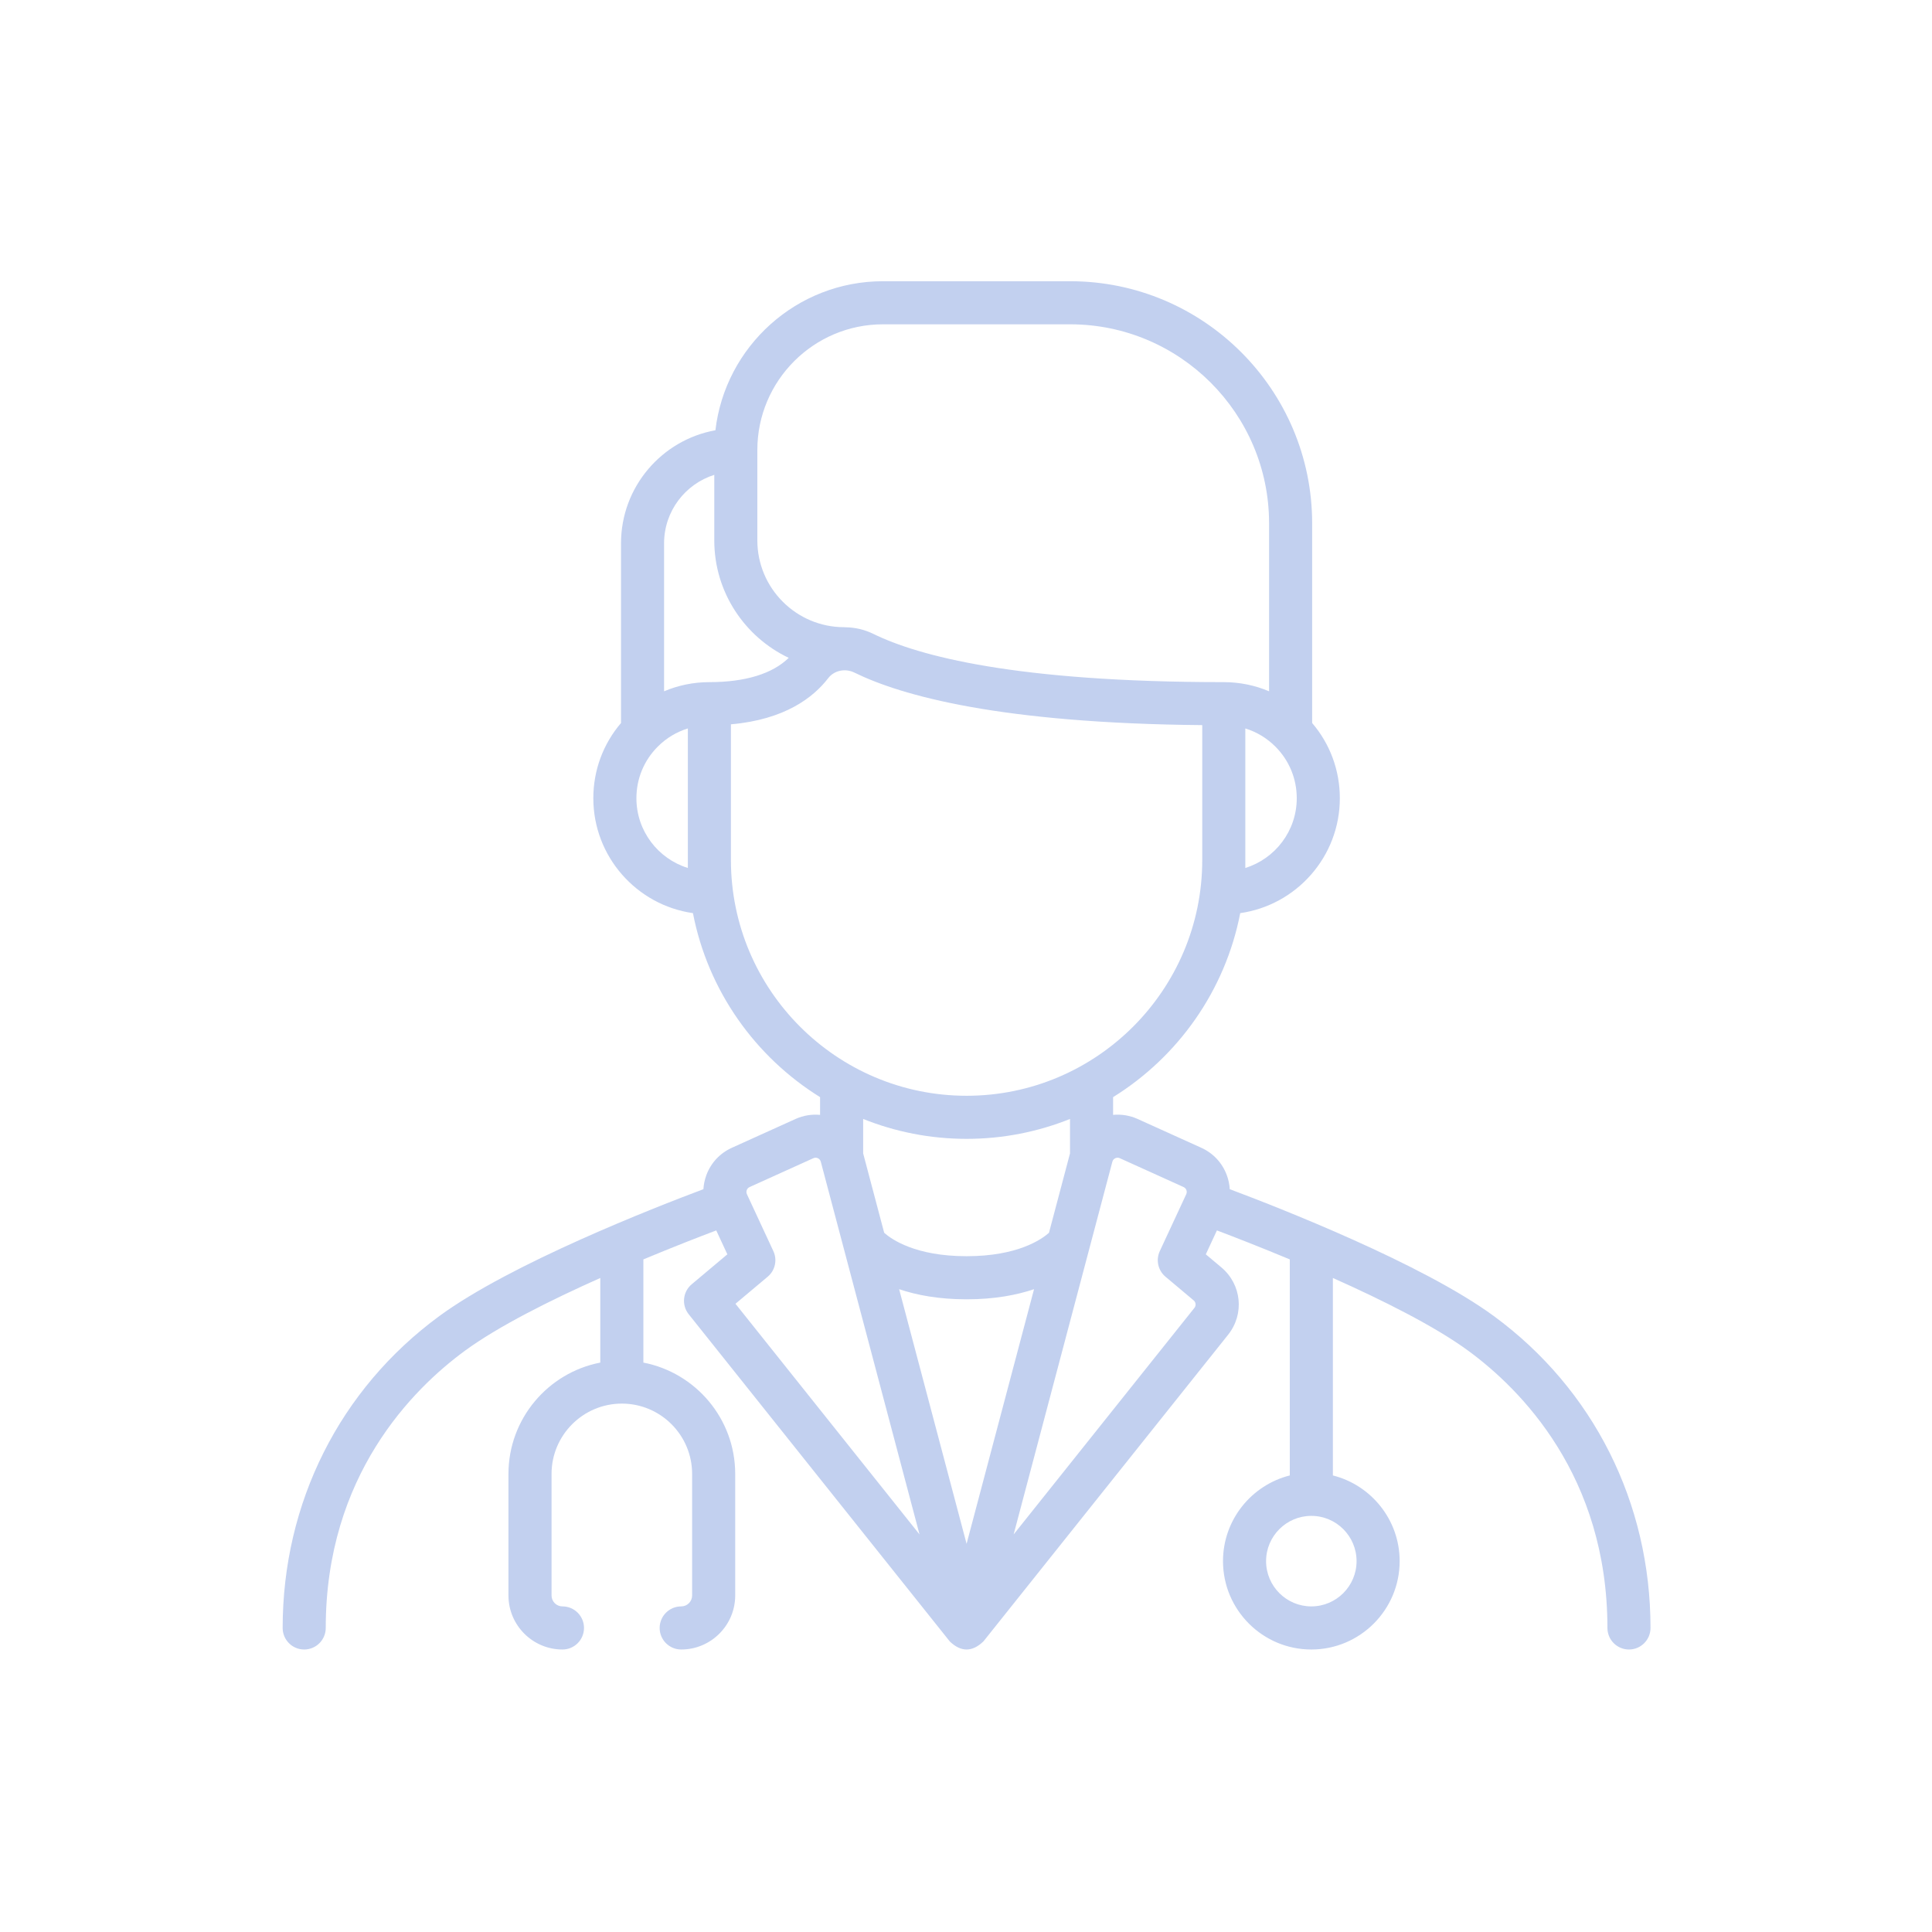 <svg xmlns="http://www.w3.org/2000/svg" xmlns:xlink="http://www.w3.org/1999/xlink" width="500" zoomAndPan="magnify" viewBox="0 0 375 375" height="500" preserveAspectRatio="xMidYMid meet" version="1.0"><defs><clipPath id="3e3093f53b"><path d="M 54.863 54.531 L 320.363 54.531 L 320.363 320.781 L 54.863 320.781 Z M 54.863 54.531 " clip-rule="nonzero"/></clipPath></defs><g clip-path="url(#3e3093f53b)"><path fill="#c2d0ef" d="M 289.949 255.445 C 276.105 245.293 248.234 234.398 238.695 230.82 C 238.641 229.898 238.449 228.977 238.117 228.082 C 237.234 225.707 235.48 223.828 233.176 222.785 L 220.797 217.184 C 219.289 216.504 217.656 216.246 216.051 216.395 L 216.051 212.953 C 228.648 205.137 237.816 192.289 240.727 177.238 C 251.641 175.684 260.062 166.273 260.062 154.934 C 260.062 149.523 258.164 144.406 254.688 140.336 L 254.688 101.574 C 254.688 75.664 233.617 54.586 207.715 54.586 L 171.387 54.586 C 154.625 54.586 140.762 67.246 138.863 83.512 C 128.457 85.387 120.539 94.508 120.539 105.449 L 120.539 140.336 C 117.062 144.406 115.164 149.523 115.164 154.934 C 115.164 166.273 123.586 175.684 134.5 177.238 C 137.414 192.289 146.578 205.133 159.176 212.953 L 159.176 216.395 C 157.57 216.246 155.938 216.504 154.43 217.184 L 142.051 222.785 C 139.746 223.828 137.988 225.711 137.109 228.082 C 136.777 228.977 136.586 229.898 136.531 230.82 C 126.992 234.398 99.117 245.293 85.277 255.445 C 65.949 269.625 54.863 291.688 54.863 315.984 C 54.863 318.293 56.734 320.168 59.043 320.168 C 61.355 320.168 63.227 318.293 63.227 315.984 C 63.227 286.41 80.141 269.586 90.223 262.191 C 96.715 257.43 106.867 252.355 116.516 248.055 L 116.516 264.477 C 106.375 266.438 98.691 275.379 98.691 286.086 L 98.691 309.68 C 98.691 315.461 103.395 320.168 109.176 320.168 C 111.484 320.168 113.355 318.293 113.355 315.984 C 113.355 313.676 111.484 311.801 109.176 311.801 C 108.004 311.801 107.055 310.852 107.055 309.68 L 107.055 286.086 C 107.055 278.559 113.176 272.438 120.699 272.438 C 128.223 272.438 134.34 278.559 134.34 286.086 L 134.34 309.68 C 134.34 310.852 133.391 311.801 132.223 311.801 C 129.91 311.801 128.039 313.676 128.039 315.984 C 128.039 318.293 129.91 320.168 132.223 320.168 C 138 320.168 142.703 315.461 142.703 309.68 L 142.703 286.086 C 142.703 275.379 135.02 266.438 124.879 264.477 L 124.879 244.449 C 130.715 242.012 135.812 240.039 139.023 238.824 L 141.18 243.465 L 134.254 249.281 C 132.516 250.742 132.262 253.32 133.676 255.094 L 184.344 318.59 C 184.348 318.598 184.355 318.605 184.363 318.613 C 186.531 320.684 188.695 320.684 190.863 318.613 C 190.867 318.605 190.875 318.602 190.883 318.594 L 238.371 259.078 C 241.582 255.055 241.008 249.312 237.066 246 L 234.047 243.465 L 236.203 238.824 C 239.414 240.039 244.512 242.012 250.348 244.449 L 250.348 286.383 C 242.91 288.258 237.383 295.004 237.383 303.016 C 237.383 312.473 245.074 320.168 254.527 320.168 C 263.98 320.168 271.672 312.473 271.672 303.016 C 271.672 295.004 266.148 288.258 258.711 286.383 L 258.711 248.055 C 268.359 252.355 278.512 257.43 285.004 262.191 C 295.086 269.586 312 286.41 312 315.984 C 312 318.293 313.875 320.168 316.184 320.168 C 318.492 320.168 320.363 318.293 320.363 315.984 C 320.363 291.688 309.277 269.625 289.949 255.445 Z M 247.555 144.918 C 250.227 147.594 251.699 151.152 251.699 154.934 C 251.699 161.293 247.492 166.684 241.715 168.473 L 241.715 141.391 C 243.895 142.059 245.891 143.254 247.551 144.914 C 247.551 144.914 247.551 144.918 247.555 144.918 Z M 147 87.344 C 147 73.891 157.941 62.949 171.387 62.949 L 207.715 62.949 C 229.004 62.949 246.328 80.277 246.328 101.574 L 246.328 134.18 C 243.582 133.016 240.605 132.402 237.535 132.402 C 197.105 132.402 178.234 127.309 169.52 123.039 C 167.797 122.195 165.961 121.781 164.141 121.754 C 164.047 121.746 163.949 121.738 163.848 121.738 C 154.559 121.738 147 114.18 147 104.887 Z M 133.512 166.93 L 133.512 168.473 C 127.734 166.684 123.527 161.293 123.527 154.934 C 123.527 151.148 125 147.59 127.676 144.914 C 129.332 143.258 131.332 142.059 133.512 141.391 Z M 128.898 134.18 L 128.898 105.449 C 128.898 99.227 133 93.949 138.641 92.168 L 138.641 104.887 C 138.641 114.945 144.559 123.641 153.09 127.688 C 149.941 130.773 144.664 132.402 137.691 132.402 C 134.621 132.402 131.645 133.016 128.898 134.18 Z M 141.871 166.93 L 141.871 140.59 C 152.379 139.672 157.91 135.336 160.754 131.633 C 161.91 130.129 164.051 129.672 165.84 130.551 C 175.027 135.055 194.156 140.391 233.355 140.746 L 233.355 166.93 C 233.355 192.16 212.836 212.688 187.613 212.688 C 162.391 212.688 141.871 192.16 141.871 166.93 Z M 207.688 217.188 L 207.688 223.875 L 203.605 239.285 C 202.16 240.57 197.523 243.828 187.613 243.828 C 177.703 243.828 173.066 240.57 171.621 239.285 L 167.539 223.875 L 167.539 217.188 C 173.75 219.676 180.523 221.051 187.613 221.051 C 194.703 221.051 201.477 219.676 207.688 217.188 Z M 142.754 253.062 L 149.008 247.809 C 150.457 246.594 150.906 244.559 150.109 242.844 L 144.98 231.801 C 144.828 231.473 144.879 231.18 144.949 230.996 C 145.02 230.809 145.168 230.555 145.496 230.406 L 157.875 224.805 C 158.242 224.641 158.555 224.719 158.754 224.812 C 158.953 224.91 159.215 225.102 159.316 225.488 L 178.48 297.832 Z M 187.613 299.656 L 174.52 250.23 C 177.871 251.363 182.176 252.195 187.613 252.195 C 193.051 252.195 197.355 251.363 200.707 250.23 Z M 231.836 253.859 L 196.746 297.832 L 215.91 225.488 C 216.012 225.102 216.273 224.91 216.473 224.812 C 216.586 224.758 216.738 224.711 216.922 224.711 C 217.051 224.711 217.195 224.734 217.352 224.805 L 229.727 230.406 C 230.059 230.555 230.207 230.809 230.277 230.996 C 230.348 231.18 230.398 231.473 230.246 231.801 L 225.113 242.844 C 224.32 244.559 224.77 246.594 226.219 247.809 L 231.691 252.406 C 232.129 252.773 232.191 253.414 231.836 253.859 Z M 263.309 303.016 C 263.309 307.859 259.371 311.801 254.527 311.801 C 249.688 311.801 245.746 307.859 245.746 303.016 C 245.746 298.172 249.688 294.23 254.527 294.23 C 259.371 294.23 263.309 298.172 263.309 303.016 Z M 263.309 303.016 " fill-opacity="1" fill-rule="nonzero"/></g></svg>